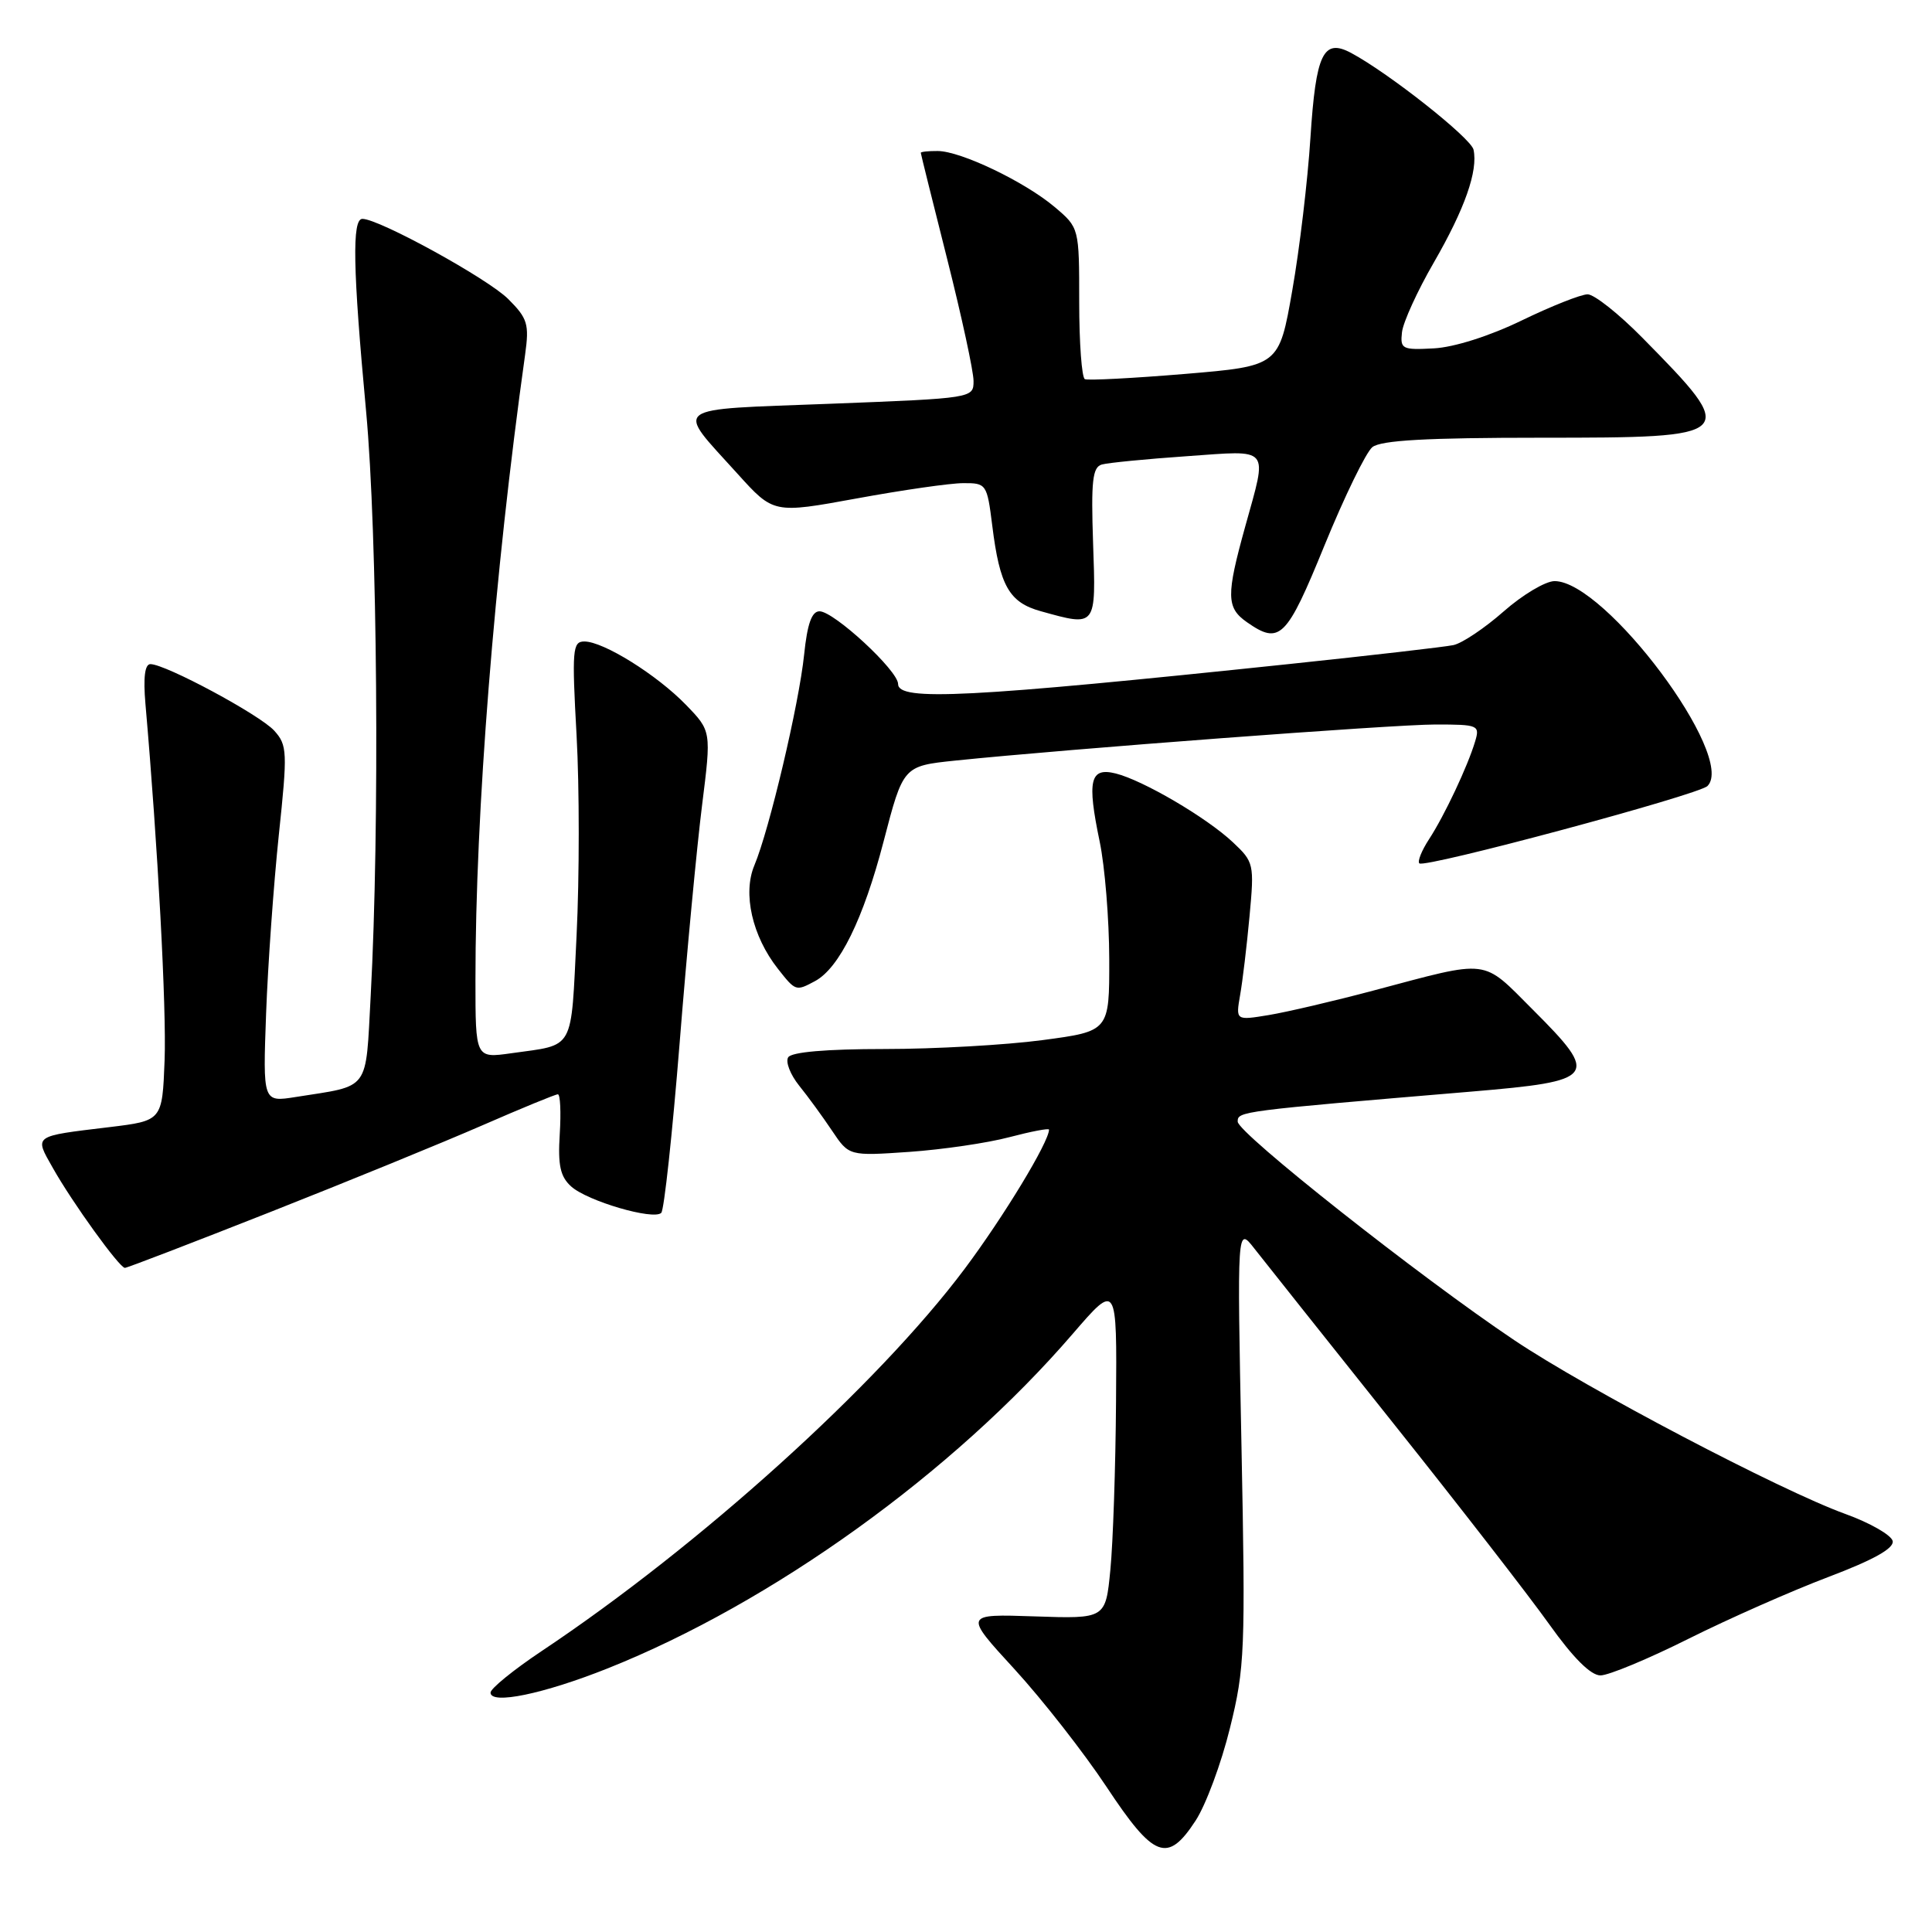 <?xml version="1.0" encoding="UTF-8" standalone="no"?>
<!DOCTYPE svg PUBLIC "-//W3C//DTD SVG 1.1//EN" "http://www.w3.org/Graphics/SVG/1.1/DTD/svg11.dtd" >
<svg xmlns="http://www.w3.org/2000/svg" xmlns:xlink="http://www.w3.org/1999/xlink" version="1.1" viewBox="0 0 256 256">
 <g >
 <path fill="currentColor"
d=" M 158.42 241.25 C 159.77 239.19 161.82 233.68 162.97 229.00 C 164.95 221.02 165.04 218.71 164.50 191.50 C 163.92 162.50 163.92 162.50 166.21 165.44 C 167.47 167.05 175.70 177.40 184.50 188.44 C 193.30 199.47 202.66 211.54 205.30 215.25 C 208.45 219.67 210.78 222.00 212.07 222.00 C 213.15 222.00 218.42 219.81 223.77 217.13 C 229.12 214.46 237.45 210.78 242.29 208.95 C 248.25 206.69 250.98 205.17 250.79 204.20 C 250.63 203.42 247.80 201.79 244.50 200.60 C 235.89 197.48 210.21 184.00 200.65 177.58 C 188.15 169.20 164.00 150.12 164.00 148.62 C 164.00 147.26 164.19 147.23 194.99 144.64 C 211.58 143.24 212.00 142.68 203.13 133.81 C 196.27 126.95 197.58 127.11 182.00 131.25 C 176.78 132.64 170.53 134.10 168.12 134.50 C 163.74 135.22 163.74 135.22 164.32 131.86 C 164.65 130.01 165.21 125.30 165.57 121.40 C 166.21 114.49 166.15 114.22 163.36 111.60 C 159.88 108.33 151.47 103.40 147.84 102.49 C 144.43 101.64 144.02 103.39 145.71 111.50 C 146.40 114.80 146.97 121.81 146.98 127.07 C 147.00 136.64 147.00 136.64 138.14 137.82 C 133.26 138.47 123.84 139.00 117.20 139.00 C 109.49 139.00 104.87 139.40 104.44 140.10 C 104.06 140.70 104.72 142.39 105.89 143.85 C 107.07 145.31 109.03 148.00 110.26 149.84 C 112.50 153.18 112.50 153.18 120.50 152.63 C 124.90 152.32 130.86 151.45 133.75 150.68 C 136.64 149.92 139.00 149.47 139.00 149.68 C 139.00 151.31 132.99 161.22 127.82 168.13 C 116.33 183.48 92.74 204.80 71.75 218.79 C 68.04 221.27 65.00 223.74 65.00 224.28 C 65.00 225.91 72.01 224.46 80.52 221.07 C 102.32 212.38 126.30 195.14 142.16 176.72 C 148.00 169.95 148.00 169.95 147.88 185.72 C 147.82 194.40 147.48 204.43 147.13 208.00 C 146.50 214.50 146.50 214.50 137.11 214.18 C 127.71 213.86 127.71 213.86 134.43 221.18 C 138.12 225.21 143.60 232.21 146.61 236.75 C 152.91 246.27 154.70 246.95 158.42 241.25 Z  M 35.79 160.61 C 46.08 156.55 58.74 151.37 63.92 149.11 C 69.10 146.85 73.60 145.00 73.92 145.00 C 74.24 145.00 74.35 147.37 74.17 150.27 C 73.91 154.41 74.24 155.91 75.68 157.21 C 77.82 159.15 86.61 161.72 87.62 160.71 C 88.00 160.34 89.09 150.23 90.05 138.26 C 91.00 126.29 92.35 112.08 93.03 106.68 C 94.26 96.87 94.26 96.87 90.89 93.39 C 87.03 89.41 79.96 85.00 77.43 85.00 C 75.86 85.00 75.77 86.08 76.40 97.46 C 76.78 104.31 76.78 116.23 76.40 123.94 C 75.63 139.48 76.25 138.36 67.75 139.56 C 63.00 140.23 63.00 140.23 63.00 129.86 C 62.99 107.71 65.49 76.18 69.58 46.99 C 70.14 42.94 69.91 42.19 67.35 39.63 C 64.66 36.93 50.23 29.00 48.02 29.00 C 46.63 29.00 46.75 35.59 48.51 54.50 C 50.02 70.77 50.32 109.66 49.12 131.93 C 48.42 144.77 49.15 143.78 39.17 145.36 C 34.83 146.05 34.83 146.05 35.26 134.28 C 35.50 127.80 36.26 117.18 36.94 110.68 C 38.11 99.61 38.07 98.74 36.34 96.82 C 34.45 94.73 21.94 88.00 19.93 88.00 C 19.19 88.00 18.97 89.78 19.27 93.25 C 20.91 112.01 22.07 133.67 21.81 140.50 C 21.50 148.50 21.50 148.50 14.50 149.35 C 4.30 150.58 4.54 150.41 6.99 154.74 C 9.59 159.36 15.83 168.00 16.55 168.00 C 16.85 168.00 25.50 164.67 35.79 160.61 Z  M 107.98 130.01 C 111.21 128.28 114.40 121.79 117.08 111.50 C 119.68 101.50 119.68 101.50 126.59 100.78 C 141.41 99.25 184.58 96.00 190.20 96.00 C 195.89 96.00 196.11 96.09 195.46 98.25 C 194.48 101.53 191.39 108.09 189.35 111.21 C 188.38 112.70 187.80 114.14 188.07 114.40 C 188.74 115.08 225.08 105.32 226.25 104.15 C 230.11 100.29 212.71 77.00 205.99 77.00 C 204.79 77.00 201.75 78.81 199.24 81.02 C 196.72 83.24 193.73 85.24 192.58 85.48 C 191.44 85.72 181.72 86.84 171.00 87.97 C 128.29 92.46 119.00 92.93 119.00 90.63 C 119.00 88.86 110.50 81.00 108.59 81.00 C 107.56 81.00 106.97 82.67 106.55 86.75 C 105.87 93.31 101.94 109.95 99.96 114.66 C 98.39 118.39 99.67 124.04 103.07 128.36 C 105.42 131.35 105.46 131.36 107.98 130.01 Z  M 175.51 72.25 C 178.15 65.79 181.00 59.94 181.84 59.25 C 182.97 58.34 189.04 58.00 204.22 58.00 C 230.35 58.00 230.51 57.84 217.62 44.75 C 214.51 41.59 211.24 39.00 210.37 39.00 C 209.49 39.00 205.57 40.56 201.64 42.46 C 197.40 44.52 192.67 46.02 190.00 46.16 C 185.79 46.39 185.52 46.25 185.77 44.02 C 185.92 42.70 187.81 38.55 189.98 34.80 C 194.10 27.66 195.86 22.64 195.25 19.83 C 194.91 18.29 184.04 9.70 179.04 7.02 C 175.34 5.04 174.36 7.09 173.64 18.25 C 173.28 23.89 172.20 33.00 171.23 38.50 C 169.48 48.50 169.48 48.50 156.99 49.55 C 150.12 50.12 144.16 50.43 143.75 50.24 C 143.34 50.04 143.00 45.45 143.00 40.03 C 143.00 30.18 143.00 30.18 139.75 27.43 C 135.78 24.08 127.31 20.02 124.25 20.01 C 123.01 20.00 122.00 20.11 122.01 20.25 C 122.01 20.39 123.59 26.73 125.51 34.34 C 127.43 41.95 129.00 49.21 129.00 50.48 C 129.00 52.76 128.93 52.77 110.03 53.50 C 88.47 54.33 89.44 53.60 97.73 62.78 C 102.50 68.06 102.50 68.06 113.50 66.05 C 119.55 64.94 125.91 64.02 127.63 64.02 C 130.70 64.00 130.79 64.13 131.48 69.65 C 132.47 77.64 133.72 79.83 137.91 80.99 C 145.32 83.05 145.23 83.17 144.84 71.99 C 144.56 63.74 144.76 61.90 146.00 61.55 C 146.82 61.32 151.89 60.82 157.25 60.45 C 168.49 59.66 167.97 59.03 165.00 69.76 C 162.46 78.91 162.49 80.53 165.22 82.44 C 169.58 85.49 170.47 84.61 175.51 72.25 Z "/>
</g>
</svg>